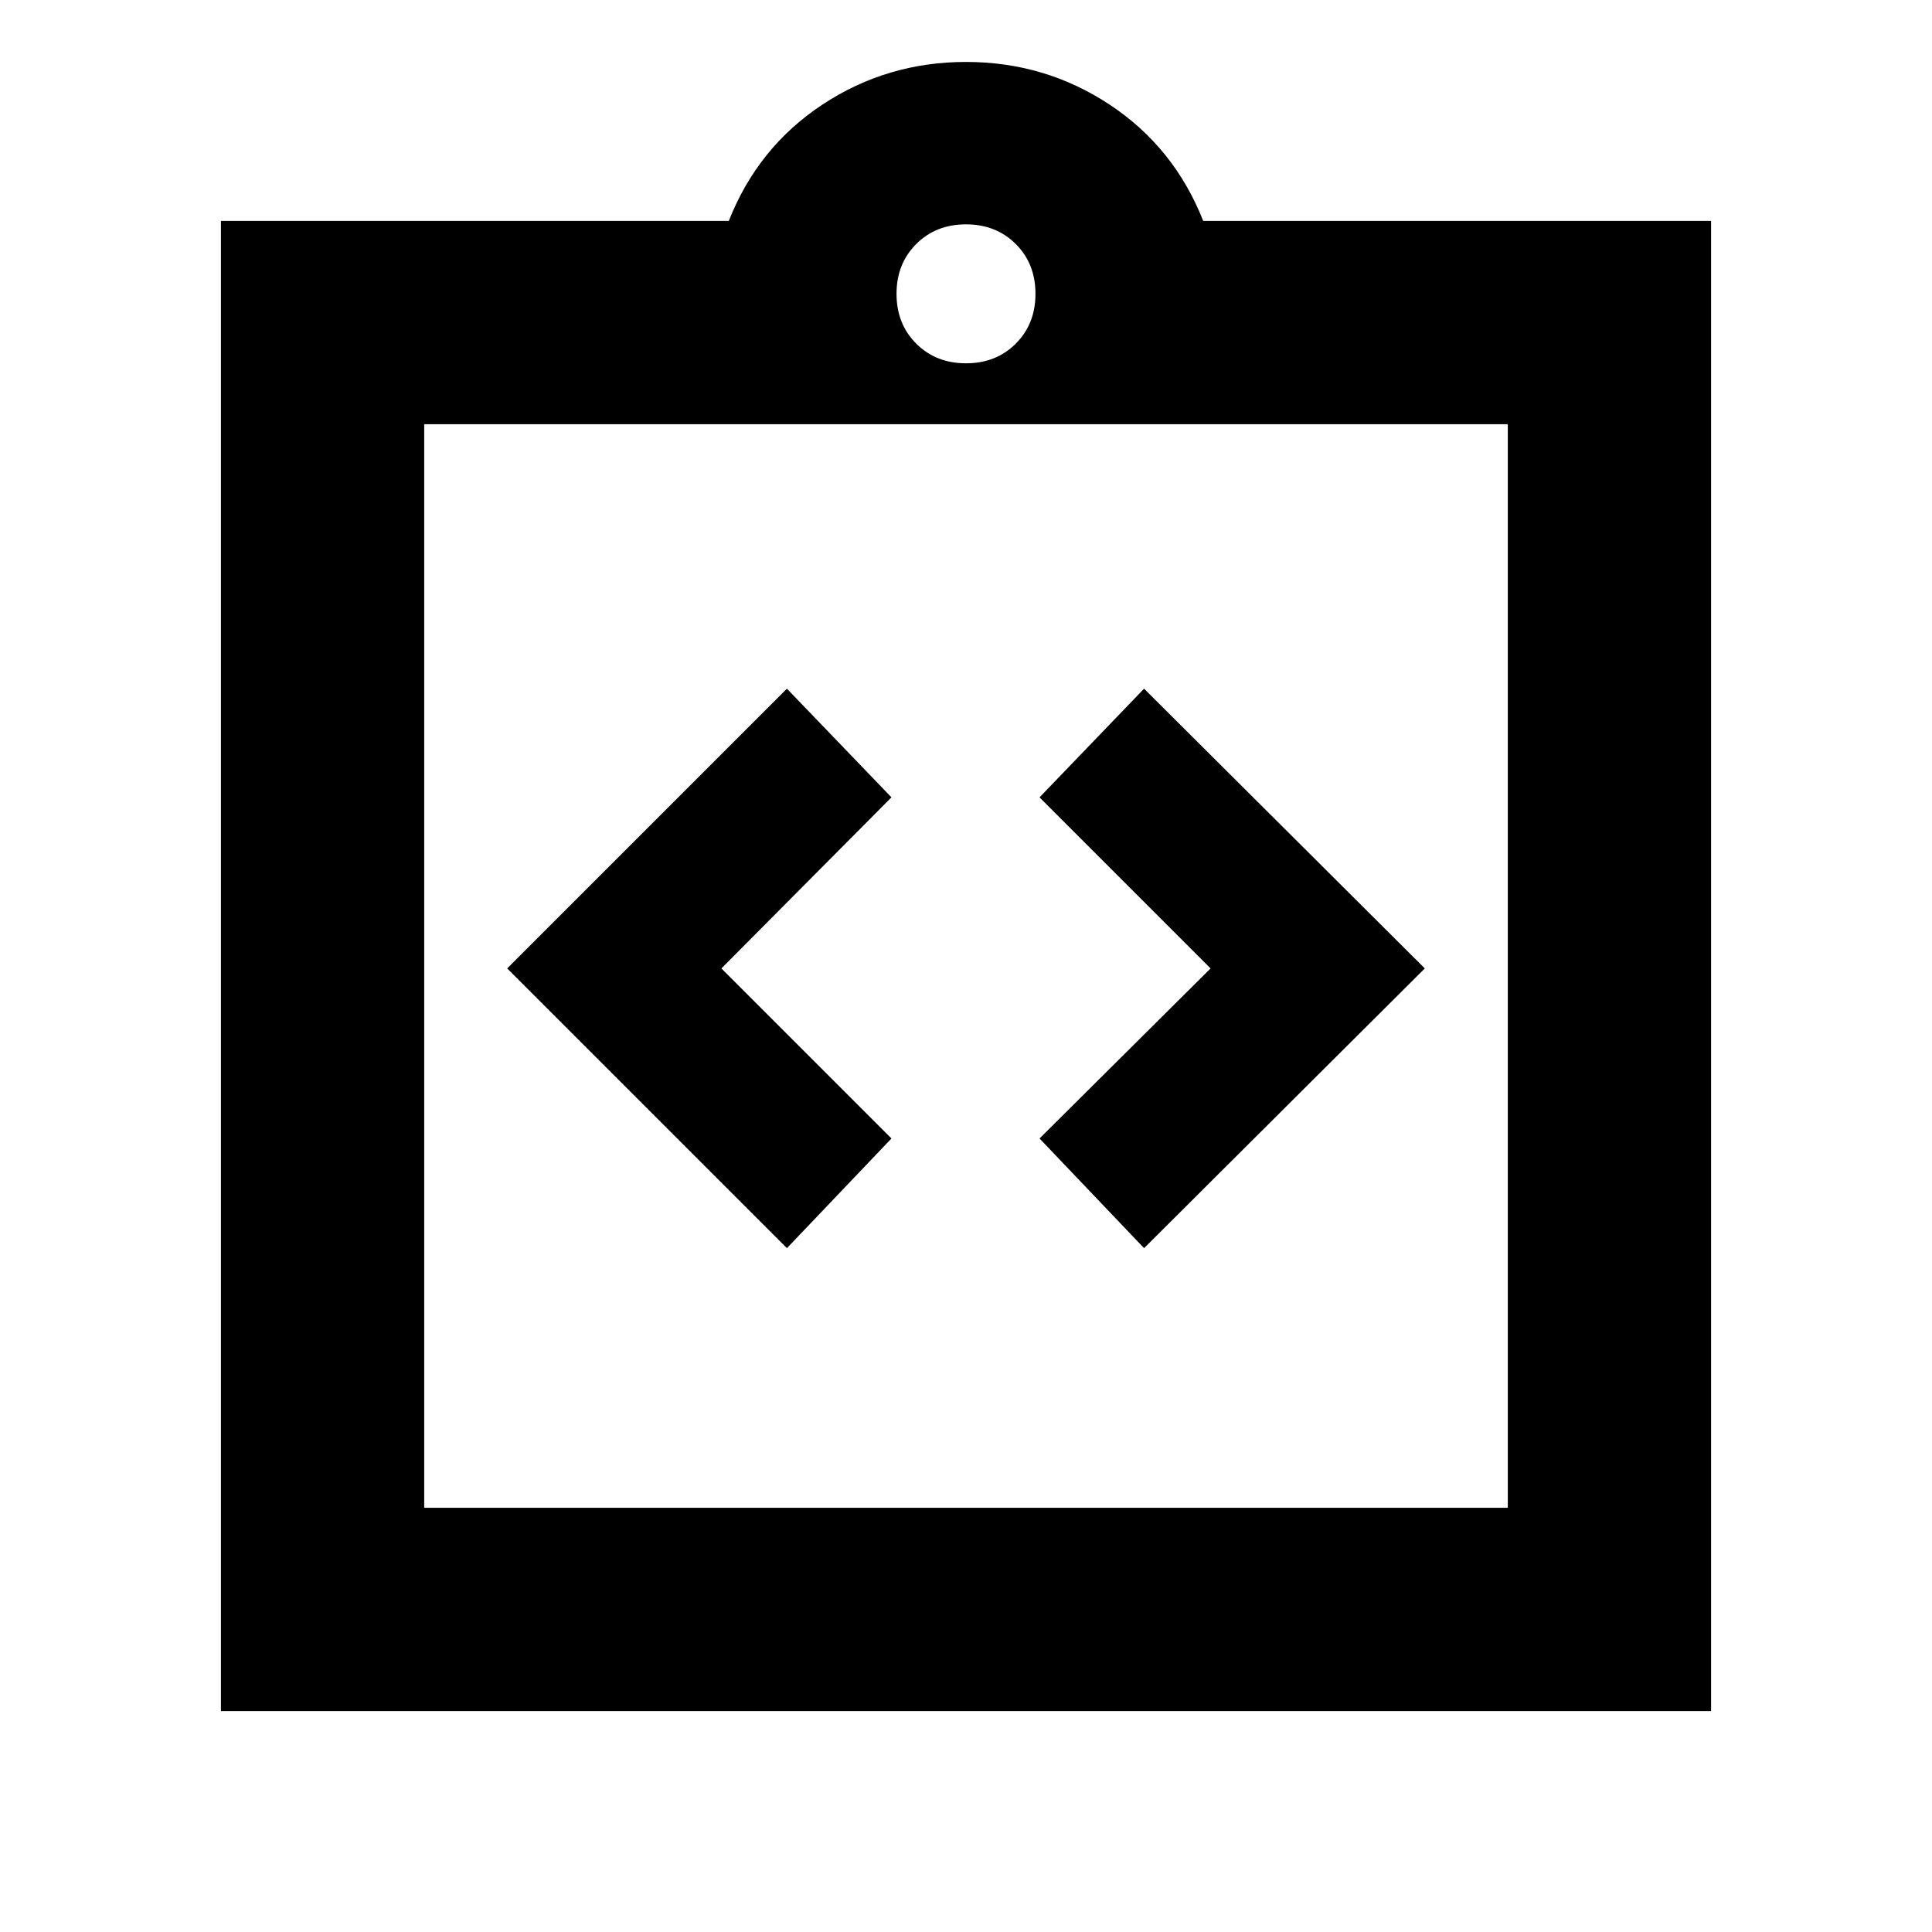<svg xmlns="http://www.w3.org/2000/svg" height="24" viewBox="0 -960 960 960" width="24"><path d="m391.02-339.8 51.94-54.5-84.5-84.5 84.5-85-51.94-54-139 139 139 139Zm177.46 0 139.5-139-139.5-139-51.94 54 85 85-85 84.5 51.94 54.5Zm-458.7 230.02v-740.44h252.35q14.46-36.63 46.53-57.81 32.08-21.19 71.34-21.19 39.26 0 71.34 21.19 32.07 21.18 46.53 57.81h252.35v740.44H109.78Zm101-101h538.44v-538.44H210.78v538.44ZM480-779.48q14.96 0 24.74-9.78 9.78-9.78 9.78-24.74 0-14.96-9.78-24.74-9.78-9.78-24.74-9.78-14.96 0-24.74 9.78-9.78 9.78-9.78 24.74 0 14.96 9.78 24.74 9.78 9.78 24.74 9.78Zm-269.22 568.7v-538.44 538.44Z"/></svg>